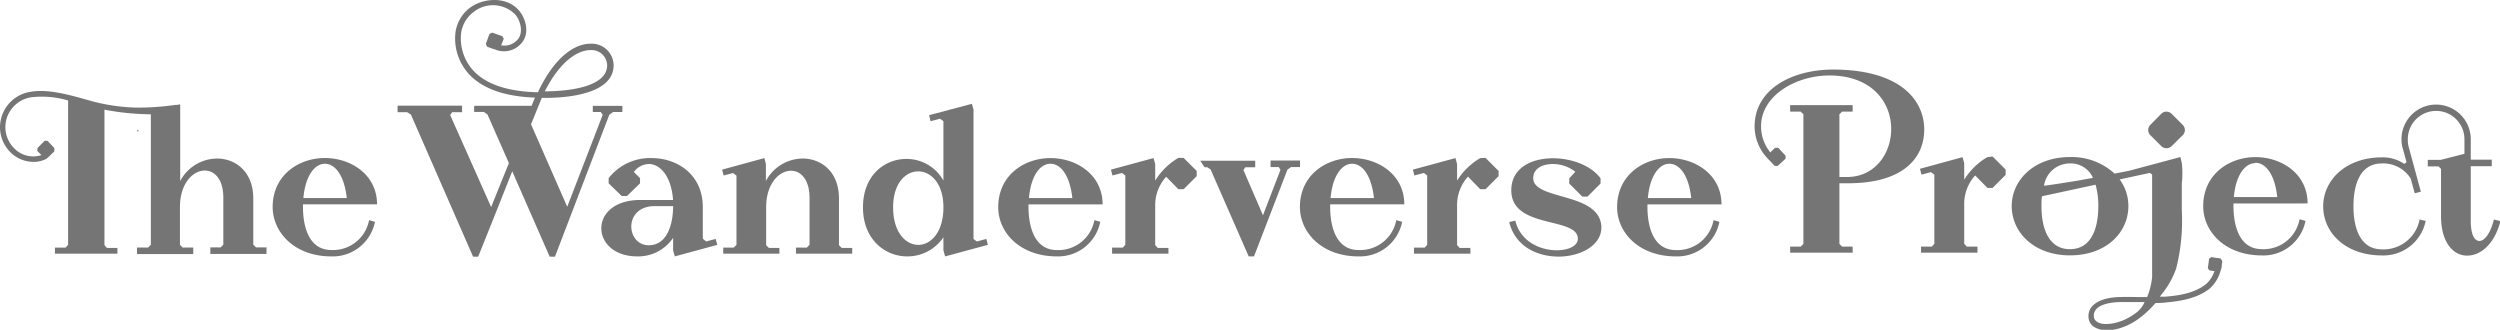 <svg xmlns="http://www.w3.org/2000/svg" viewBox="0 0 383.18 50.55"><defs><style>.cls-1{fill:#757575;}</style></defs><title>Asset 1</title><g id="Layer_2" data-name="Layer 2"><g id="Layer_1-2" data-name="Layer 1"><path class="cls-1" d="M5.14,24.81a4.16,4.16,0,0,0,1.94-.45l0,0,.09-.07h0c.09-.07.22-.18.39-.34l.17-.17.6-.59V22.7L7.28,21.58H6.84L5.73,22.7v.45l.62.62a4.05,4.05,0,0,1-4.29-1.16,4.58,4.58,0,0,1-1-4.58,4.7,4.7,0,0,1,3.64-3.11,14.17,14.17,0,0,1,5.74.48V37.53c-.16.16-.23.26-.39.42H8.42v.93H18V38H16.39c-.16-.16-.22-.26-.38-.42V25.46h0V24.3h0V16.81a39.75,39.75,0,0,0,7.11.71v20l-.42.42H21v1h8.62v-1H28l-.42-.42V31.75c0-3.65,2-5.61,3.81-5.61,1.49,0,2.84,1.32,2.84,4.16v7.2l-.42.42H32.24v1h8.61v-1H39.24l-.42-.42V30.4c0-4.07-2.71-6.1-5.55-6.1a6.44,6.44,0,0,0-5.65,3.45V17.16h0V16l-.55.08-.21,0a38.67,38.67,0,0,1-6.08.41,29.07,29.07,0,0,1-7.12-1.1l-.43-.12c-2.66-.75-6-1.69-8.66-1.18A5.49,5.49,0,0,0,.29,17.76a5.4,5.4,0,0,0,1.15,5.41A5,5,0,0,0,5.14,24.81Z"/><path class="cls-1" d="M50.79,39.3A6.59,6.59,0,0,0,57.47,34l-.9-.26a5.62,5.62,0,0,1-5.78,4.58c-3.45,0-4.42-3.58-4.35-7H57.79c0-4.55-4-7.1-8-7.1s-8,2.62-8,7.52C41.82,35.69,45.21,39.3,50.79,39.3Zm-1-14.2c1.65,0,3,1.91,3.36,5.26H46.5C46.79,27,48.21,25.1,49.79,25.1Z"/><path class="cls-1" d="M21.32,20.09,21,19.87l.07.28Z"/><path class="cls-1" d="M283.25,28.09c8.61,0,11.68-4,11.68-8.23,0-4.52-3.68-9.2-14-9.2-6,0-12,2.84-12,8.74a7.09,7.09,0,0,0,2,4.88h0a3.26,3.26,0,0,0,.31.33h0l.77.82.46,0,1.21-1.11,0-.46-1.13-1.21-.46,0-.73.68,0,.05a6.29,6.29,0,0,1-1.44-4c0-4.8,5.43-7.81,10.46-7.81,12.75,0,11.62,15.56,2.71,15.56h-1.16V17.5a5,5,0,0,0,.42-.39h1.61v-1h-9.58v1h1.61a5,5,0,0,0,.42.39V37.38l-.42.42h-1.61v.93h9.58V37.8h-1.61l-.42-.42V28.09Z"/><path class="cls-1" d="M304.61,24.08a10.29,10.29,0,0,0-3.55,3.46V25l-.26-.91-6.52,1.78.23.9,1.45-.39.52.39V37.38c-.17.16-.23.26-.39.42h-1.65v.93h8.65V37.8h-1.64a5,5,0,0,0-.39-.42v-6a6.46,6.46,0,0,1,1.68-4.49l1.87,1.91h.8l2-2v-.81l-2-2Z"/><path class="cls-1" d="M353.69,31.18c0-4.55-4-7.1-8-7.1s-8,2.62-8,7.52c0,3.94,3.39,7.55,9,7.55a6.58,6.58,0,0,0,6.68-5.29l-.91-.26a5.61,5.61,0,0,1-5.77,4.59c-3.46,0-4.43-3.59-4.36-7Zm-8-6.23c1.64,0,3,1.91,3.35,5.26h-6.65C342.68,26.83,344.1,25,345.69,25Z"/><path class="cls-1" d="M382.25,33.64c-.55,2.19-1.46,3.29-2.23,3.29s-1.32-1-1.32-3.1V25.47h3.22v-1H378.7V21.34a5.31,5.31,0,0,0-10.62,0,4.81,4.81,0,0,0,.19,1.39l.58,2.13a3.54,3.54,0,0,1-.35.26,5.77,5.77,0,0,0-3.42-1c-5.52,0-9,3.48-9,7.51s3.42,7.52,9,7.52a6.61,6.61,0,0,0,6.71-5.29l-.93-.22a5.65,5.65,0,0,1-5.78,4.58c-3.33,0-4.36-3.26-4.36-6.59s1-6.58,4.36-6.58a5,5,0,0,1,4.42,2.32l.61,2.26.94-.25-1.87-6.88a4.39,4.39,0,0,1-.13-1.16,4.34,4.34,0,0,1,8.68,0v2.23l-3.62.93h-2v1h1.65l.38.39v7.23c0,4.1,1.91,6.06,4,6.06s4.23-1.8,5.1-5.29Z"/><path class="cls-1" d="M332.85,22.4l1.69-1.67a1.09,1.09,0,0,0,.34-.8h0a1.13,1.13,0,0,0-.33-.79l-1.7-1.7a1.14,1.14,0,0,0-.8-.33h0a1.12,1.12,0,0,0-.8.34l-1.67,1.69a1.15,1.15,0,0,0-.32.79h0a1.11,1.11,0,0,0,.33.79l1.67,1.67a1.11,1.11,0,0,0,.79.33h0A1.13,1.13,0,0,0,332.85,22.4Z"/><path class="cls-1" d="M340.38,39.62l-1.46-.21-.33.25-.19,1.46.25.33.71.1h.06a5.81,5.81,0,0,1-.43.94,4.61,4.61,0,0,1-.86,1.05c-1.9,1.5-4.44,1.78-6.25,1.93l-.83,0,.24-.33a13,13,0,0,0,2.26-4,29.89,29.89,0,0,0,.86-8.89c0-1.39,0-2.77,0-4.15a14.14,14.14,0,0,0,0-3.12l-.22-.91-7.88,2.11-2.2.43a9.75,9.75,0,0,0-6.83-2.54c-5.49,0-8.94,3.52-8.94,7.52s3.39,7.55,8.94,7.55,8.94-3.51,8.94-7.55a6.79,6.79,0,0,0-1.34-4.09l4.63-1,.35.25V42.48a11.06,11.06,0,0,1-.76,3.05l-1.3,0c-.92,0-1.87-.05-2.81,0-1.15,0-3.24.24-4.28,1.37a2.23,2.23,0,0,0-.6,1.72,1.87,1.87,0,0,0,1.09,1.62c1.43.72,3.34.3,4.73-.31a10.62,10.62,0,0,0,1-.51,11.11,11.11,0,0,0,1.07-.72,16.49,16.49,0,0,0,2.39-2.26c.52,0,1.05,0,1.57-.08,2.8-.24,5-.79,6.7-2.11a5.57,5.57,0,0,0,1.62-2.51c.09-.27.18-.56.24-.79,0,0,0,0,0,0a1.36,1.36,0,0,0,0-.2l.1-.7ZM317.26,25.05a3.71,3.71,0,0,1,3.53,2.21l-2.28.42c-1.29.21-5,.8-5.22.78A4,4,0,0,1,317.26,25.05Zm0,13.14c-3.29,0-4.36-3.23-4.36-6.59,0-.51,0-1,.08-1.52l8.21-1.77a11.54,11.54,0,0,1,.42,3.29C321.61,35,320.55,38.19,317.26,38.19Zm10.46,9.5A9.18,9.18,0,0,1,325.64,49h0l-.41.18h0l-.43.14a6.26,6.26,0,0,1-2.35.33c-.67-.06-1.48-.37-1.52-1.15a1.42,1.42,0,0,1,.37-1.11c.89-1,3.05-1.08,3.69-1.09.92,0,1.86,0,2.77,0l.94,0A4.22,4.22,0,0,1,327.72,47.69Z"/><path class="cls-1" d="M103.17,36.46v1.91l.26.93,6.51-1.77-.25-.91-1.46.39c-.19-.16-.29-.26-.51-.42V31.75c0-5-3.91-7.52-7.84-7.52a8.06,8.06,0,0,0-6.59,3.07v.8l2,1.94h.81l2-1.94v-.8l-.94-.94a2.89,2.89,0,0,1,2.29-1.22c1.71,0,3.45,1.84,3.71,5.51h-5c-8.1,0-7.74,8.65-.45,8.65A6.48,6.48,0,0,0,103.17,36.46Zm-2.81-4.87h2.81c0,2.94-1,6-3.71,6C95.94,37.62,95.49,31.59,100.36,31.59Z"/><path class="cls-1" d="M112.36,26.52c.2.16.29.23.52.39V37.53l-.42.42h-1.61v.93h8.61V38h-1.61l-.42-.42V31.75c0-3.61,2-5.58,3.81-5.58,1.48,0,2.84,1.32,2.84,4.16v7.2l-.42.42H122v.93h8.62V38h-1.61l-.42-.42V30.4c0-4.07-2.71-6.1-5.55-6.1a6.42,6.42,0,0,0-5.65,3.45V25.14l-.23-.91L110.68,26l.23.9Z"/><path class="cls-1" d="M144.86,39.3l6.55-1.77-.23-.91-1.45.39a5.42,5.42,0,0,1-.52-.39V16.78l-.25-.87-6.55,1.74.22.93,1.45-.38a5.85,5.85,0,0,1,.52.38v9.1a6.47,6.47,0,0,0-5.68-3.32c-3.32,0-6.65,2.49-6.65,7.42s3.39,7.52,6.78,7.52a6.65,6.65,0,0,0,5.55-2.93v2Zm-4.1-1.77c-1.94,0-3.87-1.91-3.87-5.75,0-3.68,1.9-5.51,3.84-5.51s3.87,1.83,3.87,5.51C144.6,35.62,142.66,37.53,140.76,37.53Z"/><path class="cls-1" d="M168.64,34l-.9-.26A5.62,5.62,0,0,1,162,38.33c-3.45,0-4.42-3.58-4.36-7H169c0-4.55-4-7.1-8-7.1s-8,2.62-8,7.52c0,3.94,3.39,7.55,9,7.55A6.59,6.59,0,0,0,168.64,34ZM161,25.1c1.65,0,3,1.91,3.36,5.26h-6.65C158,27,159.38,25.1,161,25.1Z"/><path class="cls-1" d="M177.06,27.68V25.14l-.26-.91L170.28,26l.23.9,1.45-.39a5.86,5.86,0,0,1,.52.39V37.53c-.16.16-.23.26-.39.42h-1.64v.93h8.64V38h-1.64a5,5,0,0,0-.39-.42v-6a6.46,6.46,0,0,1,1.68-4.49L180.61,29h.81l2-2V26.2l-2-2h-.81A10.35,10.35,0,0,0,177.06,27.68Z"/><path class="cls-1" d="M208.23,39.3A6.59,6.59,0,0,0,214.91,34l-.9-.26a5.62,5.62,0,0,1-5.78,4.58c-3.45,0-4.42-3.58-4.35-7h11.36c0-4.55-4-7.1-8-7.1s-8,2.62-8,7.52C199.26,35.69,202.65,39.3,208.23,39.3Zm-1-14.2c1.65,0,3,1.91,3.36,5.26h-6.65C204.23,27,205.65,25.1,207.23,25.1Z"/><path class="cls-1" d="M226.88,24.23a10.43,10.43,0,0,0-3.55,3.45V25.14l-.25-.91L216.56,26l.22.9,1.46-.39c.22.16.32.23.51.39V37.53c-.16.16-.22.26-.39.42h-1.64v.93h8.65V38h-1.65a3.74,3.74,0,0,0-.39-.42v-6A6.5,6.5,0,0,1,225,27.07L226.88,29h.81l2-2V26.2l-2-2Z"/><path class="cls-1" d="M235,27.3c0-1.45,1.39-2.16,3-2.16a5.52,5.52,0,0,1,3.45,1.19l-.93,1v.8l2,2h.8l2-2v-.8c-1.48-2-4.48-3.07-7.29-3.07-3.33,0-6.39,1.49-6.39,4.91,0,6,10.2,4,10.2,7.42,0,1.1-1.42,1.77-3.23,1.77-2.45,0-5.55-1.25-6.36-4.55l-.93.23c.93,3.78,4.35,5.29,7.58,5.29s6.55-1.64,6.55-4.48C245.31,29.36,235,30.78,235,27.3Z"/><path class="cls-1" d="M256.86,38.33c-3.45,0-4.42-3.58-4.35-7h11.35c0-4.55-4-7.1-8-7.1s-8,2.62-8,7.52c0,3.94,3.39,7.55,9,7.55A6.59,6.59,0,0,0,263.54,34l-.9-.26A5.62,5.62,0,0,1,256.86,38.33Zm-1-13.23c1.65,0,3,1.91,3.36,5.26h-6.65C252.86,27,254.28,25.1,255.86,25.1Z"/><path class="cls-1" d="M185,25.62l.55.35,5.84,13.33h.81L197.33,26l.54-.39h1.39v-1h-4.52v1H196c.1.16.16.23.26.42L193.58,33l-3-6.94.29-.42h1.52v-1h-8.43l.67,1Z"/><polygon class="cls-1" points="72.67 16.23 72.67 16.44 72.77 16.23 72.67 16.23"/><path class="cls-1" d="M90.86,16.23v.94h1.23a3.82,3.82,0,0,0,.29.42l-5.44,14.1L81.39,19.05c.29-.68,1.62-4,1.66-4.05,4.27.07,11-.71,11-5A3.35,3.35,0,0,0,90.5,6.7c-2.33,0-5.41,1.88-8,7.33l0,.1H82c-4.31-.16-7.46-1.24-9.36-3.21a7.34,7.34,0,0,1-2-5.43,4.86,4.86,0,0,1,1.9-3.61A4.78,4.78,0,0,1,79,2.25c.81,1,1.2,2.68.43,3.7a2.71,2.71,0,0,1-2.62,1l.4-1L77,5.55,75.44,5l-.42.2-.56,1.54.2.42,1.06.39h0a.2.2,0,0,0,.08,0h0a3.52,3.52,0,0,0,4.27-1.11c1.06-1.4.56-3.48-.44-4.73C77.79-.58,74.16-.39,72,1.21a5.69,5.69,0,0,0-2.23,4.21A8.1,8.1,0,0,0,72,11.49c2.06,2.13,5.4,3.3,9.94,3.47H82c-.1.22-.2.48-.52,1.26H72.77l-.1.21v.73h1.5c.19.13.35.26.55.39L78,25c-.75,1.85-1.66,4.09-2.72,6.74L69,17.63c.13-.17.17-.23.3-.43h1.52v-1H60.94v1H62.4c.23.13.36.23.58.36l9.53,21.78h.78S76,32.63,78.51,26.25l5.74,13.09h.81l8.33-21.75.58-.42h1.42v-.94ZM90.5,7.68A2.39,2.39,0,0,1,93.06,10c0,3.4-6.16,4-9.56,4C85.9,9.3,88.59,7.68,90.5,7.68Z"/></g></g></svg>
